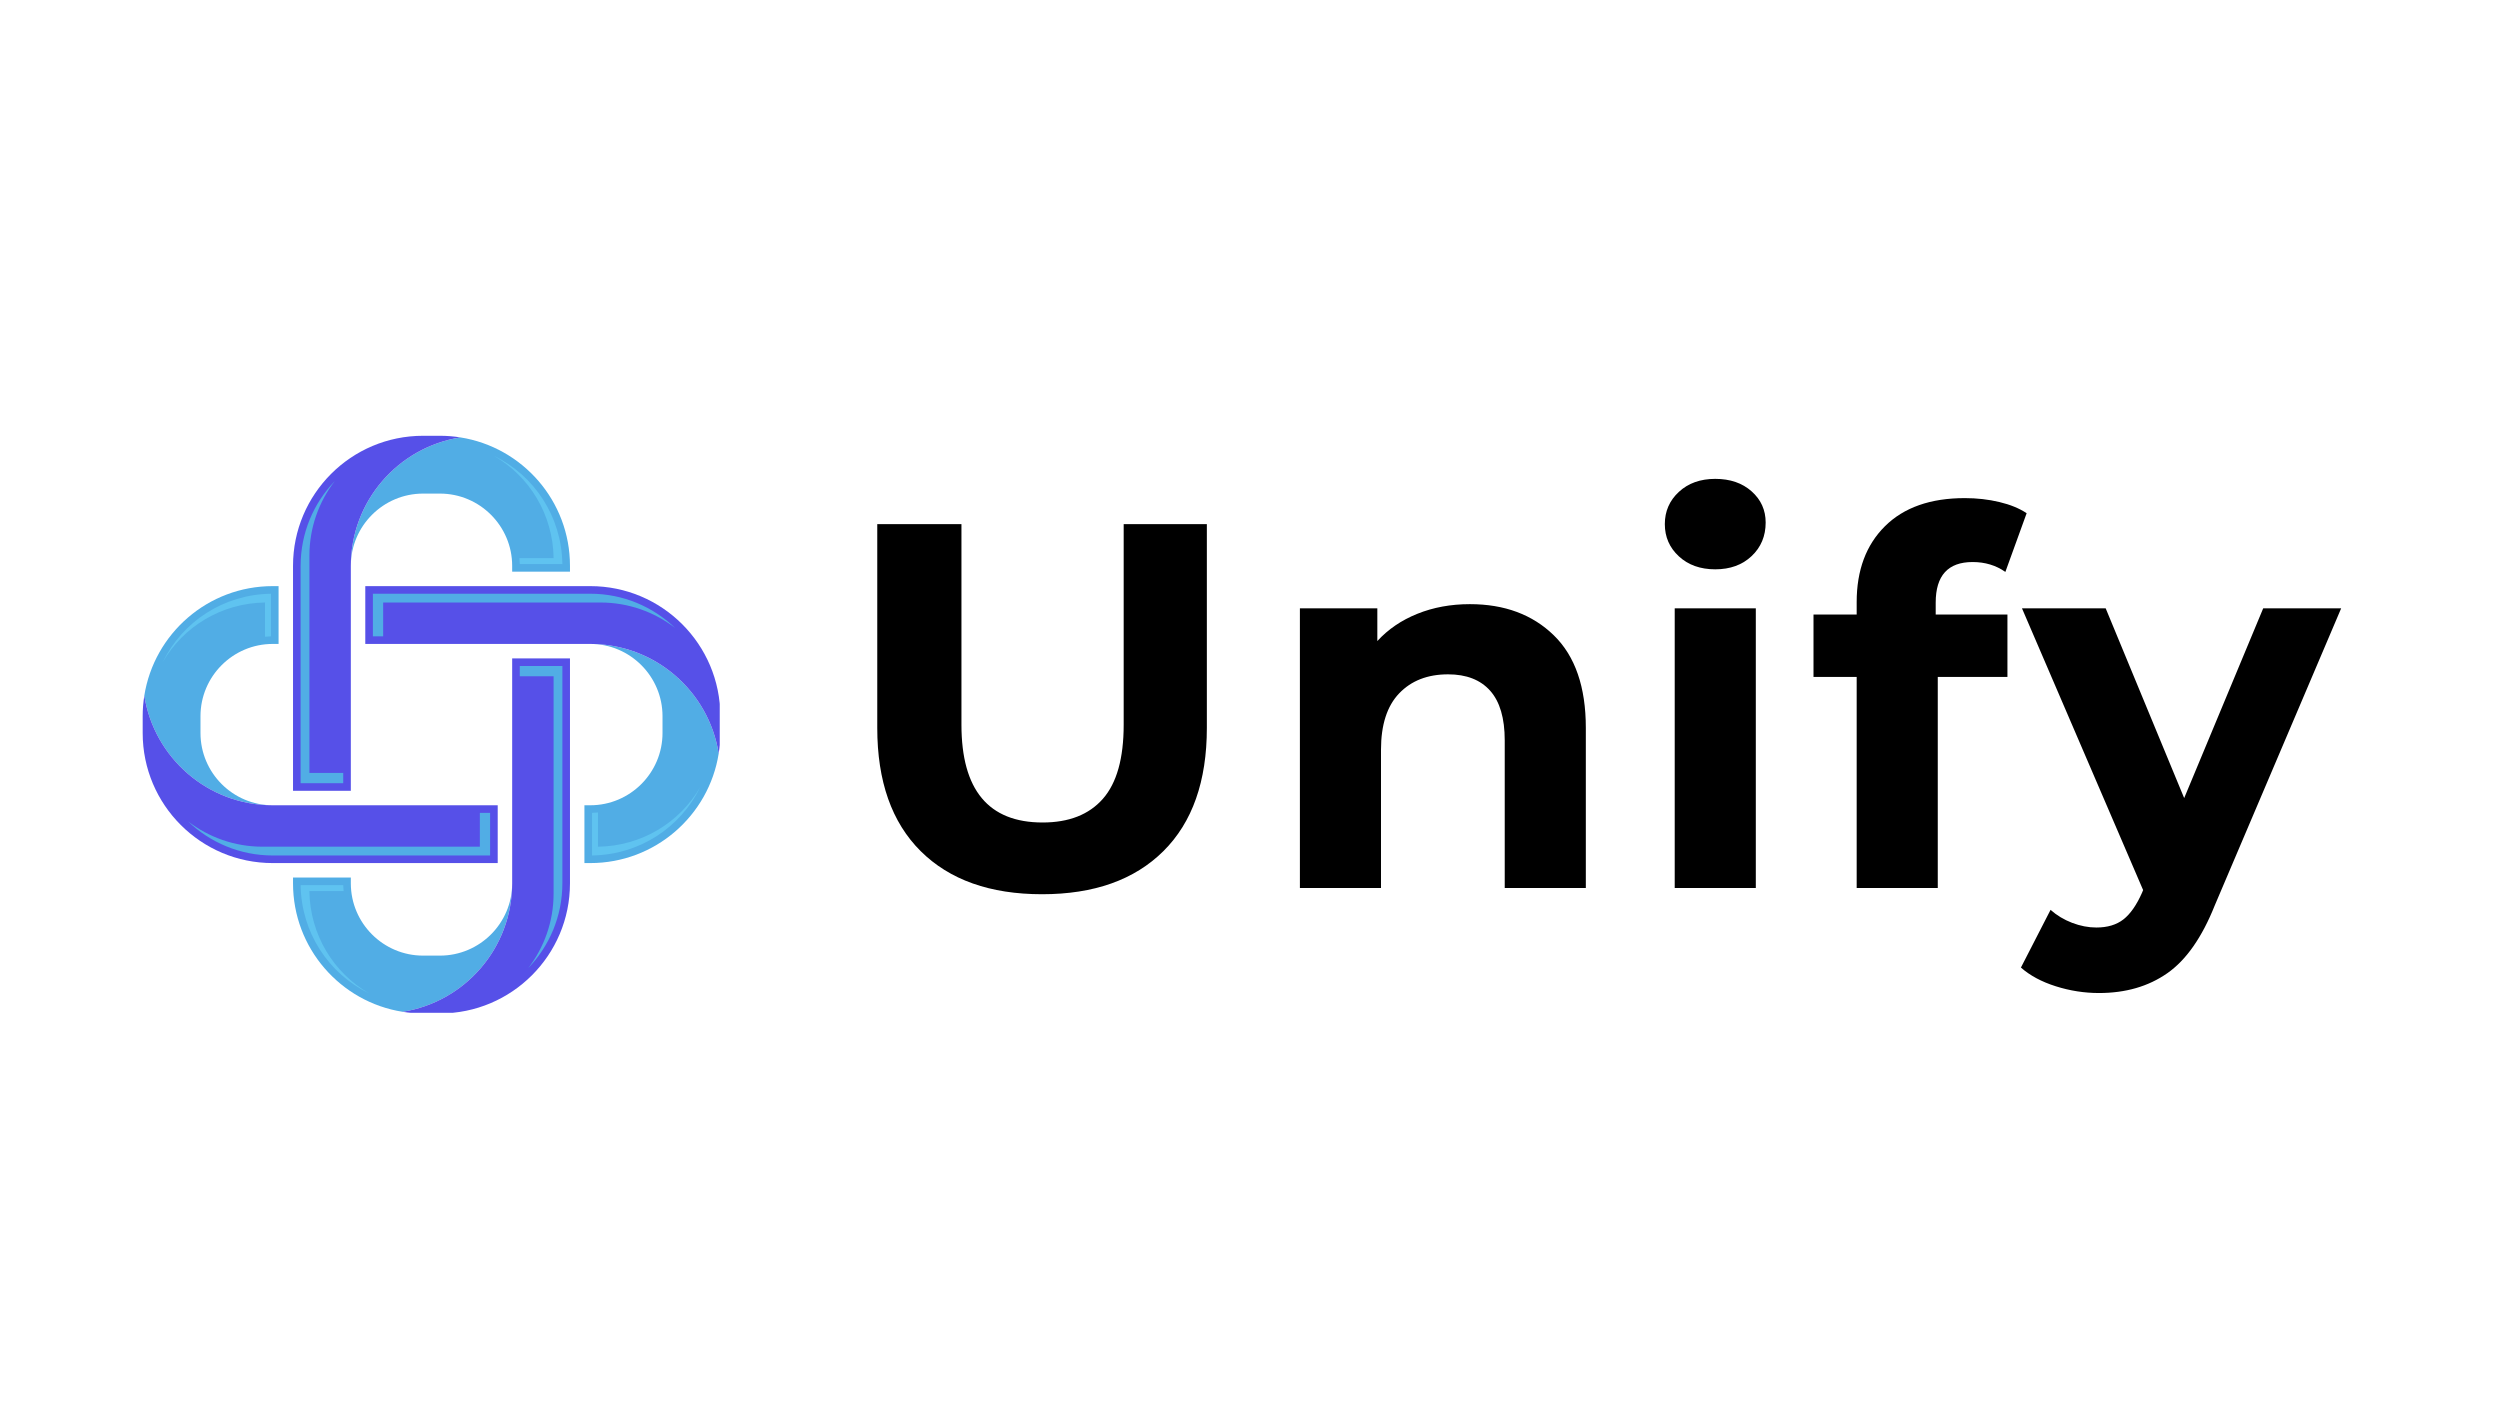 <svg xmlns="http://www.w3.org/2000/svg" xmlns:xlink="http://www.w3.org/1999/xlink" width="1280" zoomAndPan="magnify" viewBox="0 0 960 540" height="720" preserveAspectRatio="xMidYMid meet" version="1.0"><defs><g/><clipPath id="fd249ac5ae"><path d="M 134 167.336 L 219 167.336 L 219 220 L 134 220 Z M 134 167.336 " clip-rule="nonzero"/></clipPath><clipPath id="6cbd208370"><path d="M 112 167.336 L 177 167.336 L 177 304 L 112 304 Z M 112 167.336 " clip-rule="nonzero"/></clipPath><clipPath id="73ee49a262"><path d="M 112 336 L 197 336 L 197 388.926 L 112 388.926 Z M 112 336 " clip-rule="nonzero"/></clipPath><clipPath id="03c6b8955a"><path d="M 154.461 252.648 L 219 252.648 L 219 388.926 L 154.461 388.926 Z M 154.461 252.648 " clip-rule="nonzero"/></clipPath><clipPath id="ef6d615e4d"><path d="M 140.102 225 L 276.379 225 L 276.379 289.812 L 140.102 289.812 Z M 140.102 225 " clip-rule="nonzero"/></clipPath><clipPath id="0744b757a1"><path d="M 54.789 267 L 192 267 L 192 332 L 54.789 332 Z M 54.789 267 " clip-rule="nonzero"/></clipPath></defs><g clip-path="url(#fd249ac5ae)"><path fill="#51ade5" d="M 134.719 217.285 C 134.719 201.984 147.168 189.539 162.469 189.539 L 168.926 189.539 C 184.223 189.539 196.672 201.984 196.672 217.285 L 196.672 219.523 L 218.871 219.523 L 218.871 217.285 C 218.871 192.383 200.637 171.738 176.793 167.961 C 152.949 171.738 134.719 192.383 134.719 217.285 " fill-opacity="1" fill-rule="nonzero"/></g><path fill="#5fc3f0" d="M 189.711 175.062 C 203.391 182.988 212.352 197.633 212.586 214.32 L 199.441 214.32 C 199.516 215.074 199.566 215.836 199.586 216.602 L 215.949 216.602 C 215.691 198.441 205.285 182.66 189.711 175.062 " fill-opacity="1" fill-rule="nonzero"/><g clip-path="url(#6cbd208370)"><path fill="#5650e8" d="M 162.469 167.34 C 134.879 167.34 112.52 189.699 112.52 217.285 L 112.52 303.672 L 134.719 303.672 L 134.719 217.285 C 134.719 192.383 152.949 171.738 176.793 167.961 C 174.23 167.555 171.602 167.34 168.926 167.34 L 162.469 167.34 " fill-opacity="1" fill-rule="nonzero"/></g><path fill="#51ade5" d="M 115.438 300.754 L 131.797 300.754 L 131.797 296.812 L 118.816 296.812 L 118.816 213.348 C 118.816 202.59 122.453 192.672 128.555 184.738 C 120.434 193.191 115.438 204.668 115.438 217.285 L 115.438 300.754 " fill-opacity="1" fill-rule="nonzero"/><g clip-path="url(#73ee49a262)"><path fill="#51ade5" d="M 196.672 339.207 C 196.672 354.508 184.223 366.957 168.926 366.957 L 162.469 366.957 C 147.168 366.957 134.719 354.508 134.719 339.207 L 134.719 336.969 L 112.52 336.969 L 112.52 339.207 C 112.52 364.113 130.754 384.758 154.598 388.531 C 178.441 384.758 196.672 364.113 196.672 339.207 " fill-opacity="1" fill-rule="nonzero"/></g><path fill="#5fc3f0" d="M 141.68 381.434 C 128 373.504 119.039 358.863 118.805 342.176 L 131.949 342.176 C 131.879 341.422 131.824 340.66 131.805 339.891 L 115.441 339.891 C 115.699 358.051 126.105 373.836 141.68 381.434 " fill-opacity="1" fill-rule="nonzero"/><g clip-path="url(#03c6b8955a)"><path fill="#5650e8" d="M 168.926 389.156 C 196.508 389.156 218.871 366.793 218.871 339.207 L 218.871 252.82 L 196.672 252.82 L 196.672 339.207 C 196.672 364.113 178.441 384.758 154.598 388.531 C 157.16 388.941 159.793 389.156 162.469 389.156 L 168.926 389.156 " fill-opacity="1" fill-rule="nonzero"/></g><path fill="#51ade5" d="M 215.953 255.742 L 199.594 255.742 L 199.594 259.68 L 212.578 259.68 L 212.578 343.148 C 212.578 353.906 208.938 363.824 202.836 371.758 C 210.957 363.301 215.953 351.828 215.953 339.207 L 215.953 255.742 " fill-opacity="1" fill-rule="nonzero"/><path fill="#51ade5" d="M 226.656 247.27 C 241.961 247.27 254.406 259.723 254.406 275.02 L 254.406 281.477 C 254.406 296.773 241.961 309.223 226.656 309.223 L 224.418 309.223 L 224.418 331.422 L 226.656 331.422 C 251.562 331.422 272.207 313.188 275.98 289.344 C 272.207 265.5 251.562 247.27 226.656 247.27 " fill-opacity="1" fill-rule="nonzero"/><path fill="#5fc3f0" d="M 268.883 302.262 C 260.953 315.941 246.309 324.902 229.621 325.137 L 229.621 311.992 C 228.871 312.066 228.109 312.117 227.34 312.137 L 227.34 328.5 C 245.5 328.242 261.285 317.836 268.883 302.262 " fill-opacity="1" fill-rule="nonzero"/><g clip-path="url(#ef6d615e4d)"><path fill="#5650e8" d="M 276.605 275.02 C 276.605 247.434 254.242 225.07 226.656 225.07 L 140.27 225.07 L 140.27 247.27 L 226.656 247.27 C 251.562 247.27 272.207 265.5 275.98 289.344 C 276.387 286.781 276.605 284.152 276.605 281.477 L 276.605 275.02 " fill-opacity="1" fill-rule="nonzero"/></g><path fill="#51ade5" d="M 143.191 227.988 L 143.191 244.352 L 147.133 244.352 L 147.133 231.367 L 230.598 231.367 C 241.355 231.367 251.27 235.004 259.207 241.105 C 250.75 232.988 239.273 227.988 226.656 227.988 L 143.191 227.988 " fill-opacity="1" fill-rule="nonzero"/><path fill="#51ade5" d="M 104.734 309.223 C 89.434 309.223 76.988 296.773 76.988 281.477 L 76.988 275.02 C 76.988 259.723 89.434 247.27 104.734 247.27 L 106.973 247.27 L 106.973 225.07 L 104.734 225.07 C 79.828 225.07 59.188 243.305 55.41 267.148 C 59.188 290.992 79.828 309.223 104.734 309.223 " fill-opacity="1" fill-rule="nonzero"/><path fill="#5fc3f0" d="M 62.508 254.234 C 70.438 240.551 85.082 231.59 101.766 231.359 L 101.766 244.504 C 102.523 244.43 103.285 244.375 104.051 244.359 L 104.051 227.996 C 85.891 228.25 70.105 238.656 62.508 254.234 " fill-opacity="1" fill-rule="nonzero"/><g clip-path="url(#0744b757a1)"><path fill="#5650e8" d="M 54.789 281.477 C 54.789 309.062 77.148 331.422 104.734 331.422 L 191.121 331.422 L 191.121 309.223 L 104.734 309.223 C 79.828 309.223 59.188 290.992 55.41 267.148 C 55.004 269.711 54.789 272.344 54.789 275.02 L 54.789 281.477 " fill-opacity="1" fill-rule="nonzero"/></g><path fill="#51ade5" d="M 188.199 328.504 L 188.199 312.145 L 184.262 312.145 L 184.262 325.129 L 100.793 325.129 C 90.035 325.129 80.117 321.488 72.188 315.391 C 80.641 323.508 92.117 328.504 104.734 328.504 L 188.199 328.504 " fill-opacity="1" fill-rule="nonzero"/><g fill="#000000" fill-opacity="1"><g transform="translate(321.493, 340.994)"><g><path d="M 78.656 2.391 C 58.688 2.391 43.145 -3.129 32.031 -14.172 C 20.926 -25.223 15.375 -40.992 15.375 -61.484 L 15.375 -139.734 L 47.703 -139.734 L 47.703 -62.688 C 47.703 -37.664 58.086 -25.156 78.859 -25.156 C 88.961 -25.156 96.676 -28.18 102 -34.234 C 107.332 -40.285 110 -49.77 110 -62.688 L 110 -139.734 L 141.938 -139.734 L 141.938 -61.484 C 141.938 -40.992 136.379 -25.223 125.266 -14.172 C 114.148 -3.129 98.613 2.391 78.656 2.391 Z M 78.656 2.391 "/></g></g></g><g fill="#000000" fill-opacity="1"><g transform="translate(484.786, 340.994)"><g><path d="M 79.656 -109 C 92.957 -109 103.703 -105.004 111.891 -97.016 C 120.078 -89.035 124.172 -77.191 124.172 -61.484 L 124.172 0 L 93.031 0 L 93.031 -56.688 C 93.031 -65.207 91.164 -71.562 87.438 -75.75 C 83.707 -79.945 78.316 -82.047 71.266 -82.047 C 63.41 -82.047 57.156 -79.613 52.5 -74.75 C 47.844 -69.895 45.516 -62.676 45.516 -53.094 L 45.516 0 L 14.375 0 L 14.375 -107.391 L 44.109 -107.391 L 44.109 -94.828 C 48.242 -99.348 53.367 -102.836 59.484 -105.297 C 65.609 -107.766 72.332 -109 79.656 -109 Z M 79.656 -109 "/></g></g></g><g fill="#000000" fill-opacity="1"><g transform="translate(628.716, 340.994)"><g><path d="M 14.375 -107.391 L 45.516 -107.391 L 45.516 0 L 14.375 0 Z M 29.938 -122.375 C 24.219 -122.375 19.562 -124.035 15.969 -127.359 C 12.375 -130.68 10.578 -134.805 10.578 -139.734 C 10.578 -144.66 12.375 -148.785 15.969 -152.109 C 19.562 -155.441 24.219 -157.109 29.938 -157.109 C 35.664 -157.109 40.32 -155.508 43.906 -152.312 C 47.5 -149.113 49.297 -145.125 49.297 -140.344 C 49.297 -135.145 47.5 -130.848 43.906 -127.453 C 40.32 -124.066 35.664 -122.375 29.938 -122.375 Z M 29.938 -122.375 "/></g></g></g><g fill="#000000" fill-opacity="1"><g transform="translate(694.792, 340.994)"><g><path d="M 48.516 -105 L 76.062 -105 L 76.062 -81.047 L 49.312 -81.047 L 49.312 0 L 18.172 0 L 18.172 -81.047 L 1.594 -81.047 L 1.594 -105 L 18.172 -105 L 18.172 -109.797 C 18.172 -122.035 21.797 -131.75 29.047 -138.938 C 36.297 -146.125 46.508 -149.719 59.688 -149.719 C 64.344 -149.719 68.766 -149.219 72.953 -148.219 C 77.148 -147.219 80.645 -145.785 83.438 -143.922 L 75.266 -121.375 C 71.672 -123.906 67.477 -125.172 62.688 -125.172 C 53.238 -125.172 48.516 -119.977 48.516 -109.594 Z M 48.516 -105 "/></g></g></g><g fill="#000000" fill-opacity="1"><g transform="translate(778.036, 340.994)"><g><path d="M 120.969 -107.391 L 72.469 6.594 C 67.539 18.969 61.445 27.68 54.188 32.734 C 46.938 37.797 38.191 40.328 27.953 40.328 C 22.359 40.328 16.832 39.461 11.375 37.734 C 5.914 36.004 1.457 33.609 -2 30.547 L 9.375 8.391 C 11.77 10.516 14.531 12.176 17.656 13.375 C 20.789 14.57 23.891 15.172 26.953 15.172 C 31.211 15.172 34.672 14.141 37.328 12.078 C 39.992 10.016 42.391 6.586 44.516 1.797 L 44.922 0.797 L -1.594 -107.391 L 30.547 -107.391 L 60.688 -34.531 L 91.031 -107.391 Z M 120.969 -107.391 "/></g></g></g></svg>